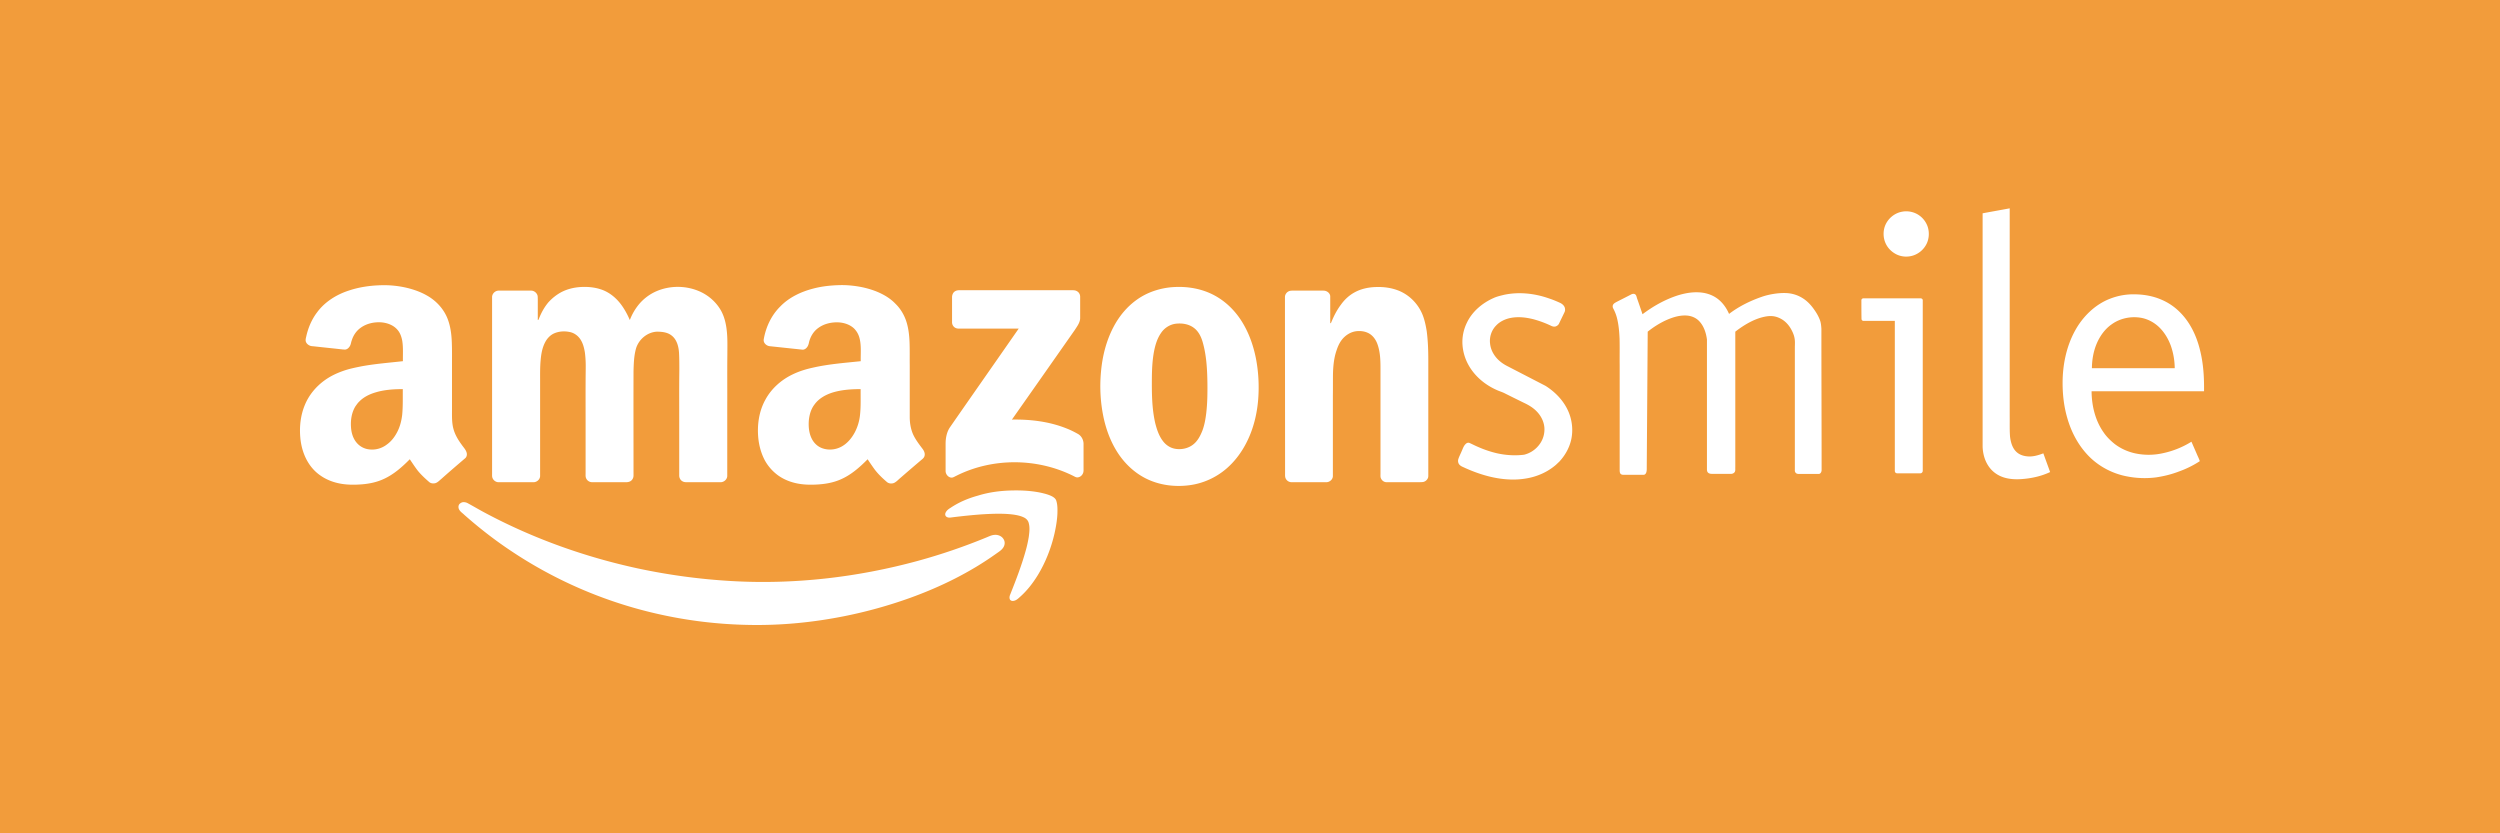 <svg fill="none" height="200" width="600" xmlns="http://www.w3.org/2000/svg"><path d="m0 0h600v200h-600z" fill="#fff"/><path d="m0 0h600v200h-600z" fill="#f29c3b"/><g clip-rule="evenodd" fill="#fff" fill-rule="evenodd"><path d="m475.829 51.193c2.158-.406 4.341-.787 6.499-1.193v49.889c.026 1.447-.05 3.63.102 5.078.33 2.361 1.295 4.24 3.986 4.544 1.371.178 2.717-.228 3.986-.711.533 1.498 1.092 2.996 1.625 4.494-2.209 1.041-4.621 1.549-7.058 1.701-1.371.076-2.793 0-4.113-.431-3.275-1.067-4.9-4.012-5.027-7.338zm-19.346-.38c1.422-.28 2.97.05 4.138.888a5.473 5.473 0 0 1 2.057 2.818c.381 1.27.304 2.666-.229 3.86a5.51 5.51 0 0 1 -3.148 2.894c-1.346.482-2.894.406-4.164-.229-1.066-.533-1.98-1.396-2.513-2.488-.66-1.32-.737-2.945-.229-4.316.66-1.752 2.26-3.098 4.088-3.428zm-53.901 20.107c1.625-.507 3.326-.838 5.027-.761 1.574.05 3.149.507 4.443 1.421 1.321.94 2.285 2.285 2.92 3.758 2.184-1.676 4.875-3.072 7.82-4.088 1.701-.609 4.037-.99 5.839-.914a7.98 7.98 0 0 1 4.266 1.397c1.015.685 1.853 1.625 2.538 2.615.559.787 1.041 1.625 1.371 2.539.229.634.28 1.32.33 2.005 0 11.298.051 22.622.051 33.92 0 .406-.228.939-.711.939h-4.671c-.279 0-.584-.025-.787-.228-.203-.178-.279-.457-.254-.711v-29.35c0-.761.076-1.548-.076-2.31-.127-.736-.432-1.422-.787-2.082-.584-1.066-1.447-2.031-2.539-2.59-1.346-.71-2.539-.761-4.012-.431-2.437.533-4.823 1.955-6.88 3.554v32.549c-.025.33.051.685-.076 1.015-.152.356-.559.559-.914.559h-4.545c-.33 0-.685-.026-.964-.254-.229-.178-.305-.508-.305-.787v-31.203c-.203-1.549-.711-3.148-1.777-4.316-.838-.94-2.082-1.422-3.326-1.447-1.727-.051-3.402.533-4.951 1.244-1.473.71-2.869 1.6-4.164 2.64l-.228 32.472c0 .457.025.914-.127 1.346-.102.279-.33.533-.635.533h-4.824c-.254 0-.533-.051-.711-.254-.177-.228-.203-.558-.203-.837v-25.288c-.025-2.107.026-4.189-.025-6.296-.076-1.752-.229-3.504-.686-5.205a10.249 10.249 0 0 0 -.838-2.056c-.152-.28-.177-.61-.025-.889.178-.33.508-.482.812-.66 1.143-.584 2.26-1.142 3.377-1.726.305-.178.736-.33 1.067-.127.33.203.38.634.482.964.457 1.27.889 2.565 1.32 3.834 2.564-1.93 5.357-3.504 8.378-4.494zm-41.662-.152c3.605-.787 7.413-.356 10.866.863.939.305 1.828.686 2.717 1.092.482.254.939.66 1.066 1.193.076.33.076.686-.076.99-.432.914-.889 1.828-1.321 2.742-.152.33-.456.559-.787.686-.38.127-.787.025-1.142-.153a24.926 24.926 0 0 0 -4.164-1.548c-1.777-.457-3.681-.686-5.509-.33-1.32.254-2.615.863-3.529 1.853-1.092 1.117-1.625 2.767-1.422 4.316.178 1.752 1.193 3.326 2.564 4.392.533.432 1.143.787 1.752 1.092l8.988 4.646c2.412 1.524 4.468 3.682 5.56 6.322.711 1.727.99 3.631.787 5.484-.254 2.412-1.422 4.672-3.072 6.423-.279.254-.533.508-.813.762a13.874 13.874 0 0 1 -4.138 2.437c-1.625.635-3.377.94-5.128 1.041-4.317.203-8.556-.99-12.466-2.742-.457-.228-.965-.38-1.321-.736-.38-.355-.482-.939-.33-1.422.204-.634.534-1.244.787-1.853.28-.609.483-1.32.991-1.777.254-.254.634-.381.964-.203.686.304 1.346.66 2.032.939a25.77 25.77 0 0 0 4.341 1.473c2.183.507 4.468.66 6.677.38a6.485 6.485 0 0 0 3.453-2.183 6.038 6.038 0 0 0 1.396-4.443c-.152-1.447-.863-2.793-1.878-3.808-.864-.889-1.955-1.524-3.098-2.057a724.29 724.29 0 0 1 -4.468-2.209c-.66-.355-1.371-.533-2.057-.863-2.843-1.27-5.357-3.402-6.829-6.195a11.606 11.606 0 0 1 -1.32-4.671 10.459 10.459 0 0 1 1.066-5.256c1.295-2.716 3.732-4.747 6.449-5.94.787-.356 1.599-.534 2.412-.737zm145.452.94a15.336 15.336 0 0 1 6.042-1.067c2.133.025 4.291.406 6.246 1.244a13.832 13.832 0 0 1 4.29 2.818c2.615 2.488 4.215 5.865 5.053 9.318.812 3.224 1.015 6.576.965 9.876h-26.989c.026 3.453.864 7.007 2.869 9.851.737 1.092 1.676 2.006 2.692 2.818 1.599 1.219 3.529 2.031 5.534 2.361 2.057.356 4.189.28 6.22-.203a21.144 21.144 0 0 0 6.652-2.716l1.295 2.97c.229.559.533 1.117.711 1.701a23.826 23.826 0 0 1 -5.103 2.514c-1.727.66-3.504 1.091-5.332 1.371a21.76 21.76 0 0 1 -6.905-.204c-3.504-.634-6.83-2.361-9.318-4.9-2.488-2.538-4.189-5.763-5.154-9.165-.787-2.716-1.117-5.535-1.117-8.353 0-4.341.888-8.759 2.996-12.593 1.853-3.376 4.773-6.245 8.353-7.642zm.482 6.093c-1.625 1.117-2.818 2.767-3.605 4.57-.813 1.878-1.168 3.935-1.193 5.991h19.879a16.9 16.9 0 0 0 -.889-5.255c-.584-1.625-1.447-3.148-2.665-4.392-1.295-1.32-2.996-2.234-4.824-2.488-2.311-.33-4.773.203-6.703 1.574zm-60.121-5.713c-.025-.304.28-.533.584-.482h13.609c.304-.026.584.228.533.533v40.8c.025.33-.229.66-.584.66h-5.357c-.229 0-.482 0-.609-.178-.127-.127-.153-.305-.153-.457v-35.95h-7.489c-.254.025-.508-.203-.508-.483-.026-1.498-.026-2.97-.026-4.443zm-203.77 45.624c2.311-.051 4.647.076 6.906.558.889.203 1.777.432 2.59.838.431.229.888.559 1.041 1.041.33 1.016.304 2.082.279 3.123-.076 1.625-.355 3.25-.711 4.824-.812 3.503-2.158 6.931-4.037 10.003-1.193 1.929-2.615 3.757-4.341 5.255-.432.407-.914.813-1.523.864-.331.05-.686-.102-.813-.407-.127-.33-.076-.685.051-1.015 1.447-3.631 2.869-7.287 3.884-11.07.254-.939.457-1.904.61-2.843.152-1.143.304-2.311-.026-3.428-.152-.558-.584-.99-1.091-1.244-.864-.431-1.828-.609-2.768-.736-2.336-.279-4.722-.178-7.058-.051-2.615.178-5.23.457-7.82.787-.38.051-.812 0-1.091-.279-.254-.254-.229-.66-.077-.939.254-.508.711-.838 1.168-1.117 2.006-1.346 4.24-2.285 6.551-2.92 2.691-.838 5.484-1.193 8.276-1.244z"/><path d="m110.942 120.555c.431-.101.914 0 1.295.203 1.498.813 2.945 1.676 4.443 2.463 11.425 6.068 23.738 10.46 36.407 13.202a147.62 147.62 0 0 0 22.368 3.022c15.055.888 30.238-.864 44.785-4.824a141.122 141.122 0 0 0 16.63-5.687c.559-.229 1.117-.508 1.752-.559.863-.102 1.828.279 2.259 1.066.356.584.305 1.346-.076 1.93-.406.66-1.091 1.066-1.701 1.498-6.347 4.544-13.405 7.997-20.717 10.638a110.844 110.844 0 0 1 -15.589 4.341c-7.566 1.524-15.284 2.285-23.002 2.133a107.208 107.208 0 0 1 -22.393-2.742 104.905 104.905 0 0 1 -35.036-15.208c-3.834-2.564-7.465-5.408-10.917-8.454-.407-.407-.914-.711-1.219-1.219-.229-.381-.279-.863-.051-1.27.178-.253.457-.431.762-.533zm-27.268-50.803c2.463-.837 5.078-1.218 7.693-1.294a23.997 23.997 0 0 1 6.322.634c1.65.407 3.25.965 4.722 1.803 2.235 1.244 4.063 3.199 5.002 5.586.685 1.751.939 3.655 1.015 5.534.077 1.777.051 3.58.051 5.357v11.12c0 1.498-.051 3.022.356 4.469.381 1.422 1.168 2.691 2.031 3.859.406.584.914 1.092 1.117 1.777.152.483.051 1.067-.356 1.397-1.929 1.65-3.859 3.3-5.737 4.976-.432.355-.838.812-1.397.99-.508.127-1.092.076-1.498-.279-.99-.864-1.98-1.778-2.792-2.793-.66-.863-1.245-1.777-1.854-2.666-1.828 1.853-3.834 3.631-6.22 4.722-1.625.762-3.402 1.143-5.205 1.295-1.93.153-3.884.153-5.788-.279-1.575-.355-3.072-.99-4.367-1.93-1.117-.787-2.057-1.828-2.768-2.97-1.142-1.828-1.752-3.961-1.93-6.093-.228-2.615.077-5.332 1.093-7.77.964-2.36 2.665-4.417 4.747-5.915 1.397-1.016 2.97-1.752 4.596-2.31 1.32-.457 2.69-.737 4.062-1.016 3.351-.635 6.753-.888 10.13-1.27-.025-1.624.101-3.249-.153-4.874-.177-.94-.482-1.879-1.117-2.615-.939-1.142-2.437-1.701-3.884-1.828-1.777-.127-3.63.28-5.078 1.371-.965.71-1.675 1.777-2.03 2.92-.179.431-.204.94-.433 1.345-.203.381-.558.762-.99.864-.254.076-.507 0-.761 0-2.285-.254-4.545-.483-6.83-.737-.38-.05-.762-.025-1.117-.203-.38-.178-.71-.457-.863-.838-.178-.406-.051-.863.05-1.294.458-2.108 1.32-4.139 2.616-5.84 1.853-2.513 4.62-4.24 7.565-5.205zm6.373 24.45c-1.422.431-2.818 1.117-3.86 2.209-.355.33-.608.736-.888 1.117-.888 1.447-1.168 3.224-1.066 4.9.076 1.371.457 2.767 1.371 3.833a4.575 4.575 0 0 0 3.072 1.6c1.473.178 3.021-.279 4.19-1.193 1.142-.813 1.98-1.981 2.589-3.225.584-1.218.914-2.539 1.066-3.859.203-2.056.127-4.138.153-6.195-2.235 0-4.494.153-6.627.813zm105.084-24.932c2.082-.558 4.24-.787 6.398-.838 1.853-.05 3.732.153 5.56.533 1.574.356 3.098.838 4.545 1.575 1.218.609 2.361 1.396 3.3 2.386 1.067 1.04 1.879 2.336 2.412 3.732.635 1.701.863 3.555.94 5.357.076 1.879.025 3.783.05 5.662v12.415c0 1.396.229 2.818.787 4.113.584 1.295 1.473 2.437 2.336 3.58.33.457.584 1.041.432 1.625-.076.304-.254.533-.483.736a479.87 479.87 0 0 0 -5.357 4.595c-.406.33-.761.737-1.218 1.016-.584.406-1.473.381-2.006-.102-1.117-.965-2.183-1.98-3.047-3.173a70.311 70.311 0 0 1 -1.548-2.26c-1.955 1.98-4.088 3.859-6.678 4.925-1.751.737-3.63 1.041-5.534 1.143-1.93.102-3.859.025-5.713-.508-1.523-.431-2.97-1.142-4.164-2.158a10.962 10.962 0 0 1 -2.615-3.199c-.837-1.599-1.32-3.351-1.523-5.154-.33-3.199.127-6.55 1.701-9.368 1.447-2.666 3.834-4.773 6.576-6.068 1.523-.736 3.173-1.244 4.824-1.6 3.783-.863 7.642-1.142 11.475-1.548-.05-1.854.178-3.758-.304-5.56a5.022 5.022 0 0 0 -1.295-2.285c-.99-.94-2.387-1.397-3.732-1.473-1.727-.076-3.504.33-4.9 1.371-1.117.813-1.854 2.056-2.184 3.402-.076.406-.203.838-.457 1.168-.254.355-.66.635-1.117.61l-7.896-.838c-.787-.102-1.548-.813-1.396-1.65.508-2.946 1.828-5.764 3.961-7.871 2.107-2.184 4.95-3.53 7.87-4.291zm4.697 24.932c-1.676.533-3.301 1.422-4.342 2.869-.863 1.117-1.244 2.513-1.371 3.884-.101 1.422.026 2.92.661 4.24.507 1.066 1.396 1.955 2.513 2.361 1.498.559 3.199.406 4.595-.33 1.448-.761 2.514-2.056 3.276-3.478a11.483 11.483 0 0 0 1.244-4.164c.228-2.056.127-4.138.152-6.195-2.26 0-4.545.153-6.728.813zm-64.944-24.17c1.371-.686 2.894-1.041 4.392-1.143 1.625-.101 3.3.026 4.849.533 1.879.584 3.478 1.828 4.697 3.352.965 1.218 1.726 2.615 2.336 4.037a13.534 13.534 0 0 1 2.132-3.707 11.423 11.423 0 0 1 4.291-3.225c3.148-1.345 6.83-1.37 10.003-.076 2.26.914 4.215 2.565 5.433 4.697.813 1.447 1.219 3.123 1.397 4.773.228 1.93.152 3.885.152 5.814-.051 4.215 0 8.43-.025 12.644v16.477c0 .813-.736 1.498-1.549 1.523h-8.048c-.381 0-.762 0-1.117-.203-.508-.254-.813-.812-.813-1.396v-13.278c0-4.012-.025-8.023.026-12.035 0-1.396 0-2.792-.076-4.189-.077-1.04-.28-2.082-.813-2.996a3.809 3.809 0 0 0 -1.676-1.548c-.888-.407-1.878-.483-2.843-.483-2.31.127-4.367 1.879-5.002 4.088-.482 1.752-.533 3.58-.584 5.382-.025 8.353 0 16.706 0 25.059 0 .533-.279 1.092-.736 1.346-.33.203-.736.253-1.117.253h-7.591c-.356 0-.711.026-1.041-.101a1.548 1.548 0 0 1 -.99-1.168c-.051-.279-.026-.584-.026-.863v-12.187c0-4.265-.025-8.53.026-12.796.025-1.37-.026-2.716-.203-4.062-.178-1.04-.432-2.107-1.016-3.021-.584-.94-1.549-1.65-2.64-1.854-1.219-.254-2.514-.177-3.656.305-.965.406-1.727 1.219-2.209 2.133-.711 1.345-.965 2.843-1.092 4.341-.152 1.6-.127 3.225-.127 4.824v22.926c0 .838-.762 1.523-1.574 1.523h-8.353c-.635.026-1.269-.406-1.498-1.015-.127-.305-.101-.635-.101-.965v-42.4c-.026-.862.736-1.599 1.574-1.599 2.589-.025 5.179 0 7.743 0 .66-.025 1.27.407 1.524.99.152.33.101.712.127 1.067v5.002c.127 0 .177-.102.228-.204.559-1.447 1.295-2.818 2.285-4.011.939-1.041 2.057-1.93 3.301-2.564zm146.543-1.117c3.504-.254 7.109.355 10.181 2.056 2.59 1.422 4.748 3.554 6.322 6.017 1.726 2.691 2.818 5.738 3.453 8.835.66 3.301.838 6.678.584 10.03-.279 3.477-1.117 6.956-2.666 10.078-1.219 2.489-2.894 4.773-5.002 6.576-2.462 2.107-5.534 3.504-8.759 3.935-3.529.483-7.236.026-10.46-1.574-2.564-1.269-4.722-3.224-6.372-5.535-1.828-2.589-3.022-5.56-3.733-8.606-.863-3.758-1.091-7.668-.736-11.501.33-3.707 1.244-7.388 2.971-10.69 1.345-2.589 3.249-4.924 5.661-6.626 2.488-1.777 5.51-2.767 8.556-2.995zm.94 8.759c-1.498.127-2.895.99-3.732 2.26-.914 1.32-1.371 2.868-1.676 4.442-.381 2.031-.483 4.113-.508 6.17-.025 3.681-.025 7.413.813 11.044.38 1.472.863 2.97 1.802 4.214.686.94 1.701 1.651 2.844 1.879 1.523.305 3.224-.025 4.468-1.015 1.041-.813 1.676-2.031 2.158-3.225.533-1.371.787-2.843.965-4.316.279-2.386.305-4.798.279-7.185-.051-3.376-.228-6.779-1.193-10.028-.381-1.219-.99-2.438-2.057-3.225-1.218-.914-2.742-1.142-4.163-1.015zm42.704-7.49c1.548-.863 3.351-1.244 5.103-1.295 1.878-.076 3.808.178 5.56.889 2.666 1.091 4.798 3.351 5.788 6.042.432 1.168.686 2.412.889 3.656.305 2.31.381 4.647.381 6.982v27.369c0 .305.025.584-.076.864a1.62 1.62 0 0 1 -1.067.964c-.304.076-.609.051-.888.076h-7.972c-.559 0-1.067-.33-1.32-.837-.204-.356-.153-.762-.153-1.143v-25.465c0-1.904-.076-3.834-.711-5.636-.406-1.168-1.193-2.26-2.335-2.768-.813-.38-1.727-.482-2.59-.406-1.523.127-2.894 1.041-3.758 2.234-.533.737-.888 1.575-1.167 2.438-.61 1.777-.788 3.681-.838 5.535-.026 1.7 0 3.427-.026 5.128v19.397c.026.838-.761 1.523-1.574 1.523h-8.277a1.582 1.582 0 0 1 -1.497-.939c-.153-.355-.127-.736-.127-1.117 0-14.142-.026-28.258-.026-42.4 0-.634.457-1.218 1.041-1.421.356-.127.762-.102 1.143-.102h6.601c.381 0 .761-.025 1.117.127.508.203.965.686.965 1.27v6.423c.152.026.203-.127.253-.228.61-1.498 1.346-2.945 2.311-4.215.863-1.219 1.955-2.234 3.25-2.945zm-96.122-.076c.33-.33.787-.457 1.244-.457h26.912c.457 0 .965-.025 1.396.254.457.254.737.787.737 1.295v4.976c.051 1.142-.686 2.082-1.27 2.996a11141.435 11141.435 0 0 1 -15.106 21.529c4.443-.076 8.962.457 13.126 2.133.914.355 1.777.787 2.64 1.269.94.483 1.473 1.549 1.422 2.59v5.662c0 .33.026.66-.051.99-.152.609-.66 1.142-1.294 1.219-.28.05-.559-.051-.787-.178-8.734-4.494-19.626-4.621-28.436-.178-.406.178-.812.508-1.295.406-.736-.152-1.269-.888-1.244-1.65v-6.449c0-1.345.254-2.742.99-3.884l1.371-1.98c5.053-7.262 10.131-14.523 15.183-21.784h-14.396c-.457 0-.914-.152-1.218-.508-.279-.304-.406-.736-.381-1.142v-5.992c.025-.355.152-.813.457-1.117z"/></g></svg>